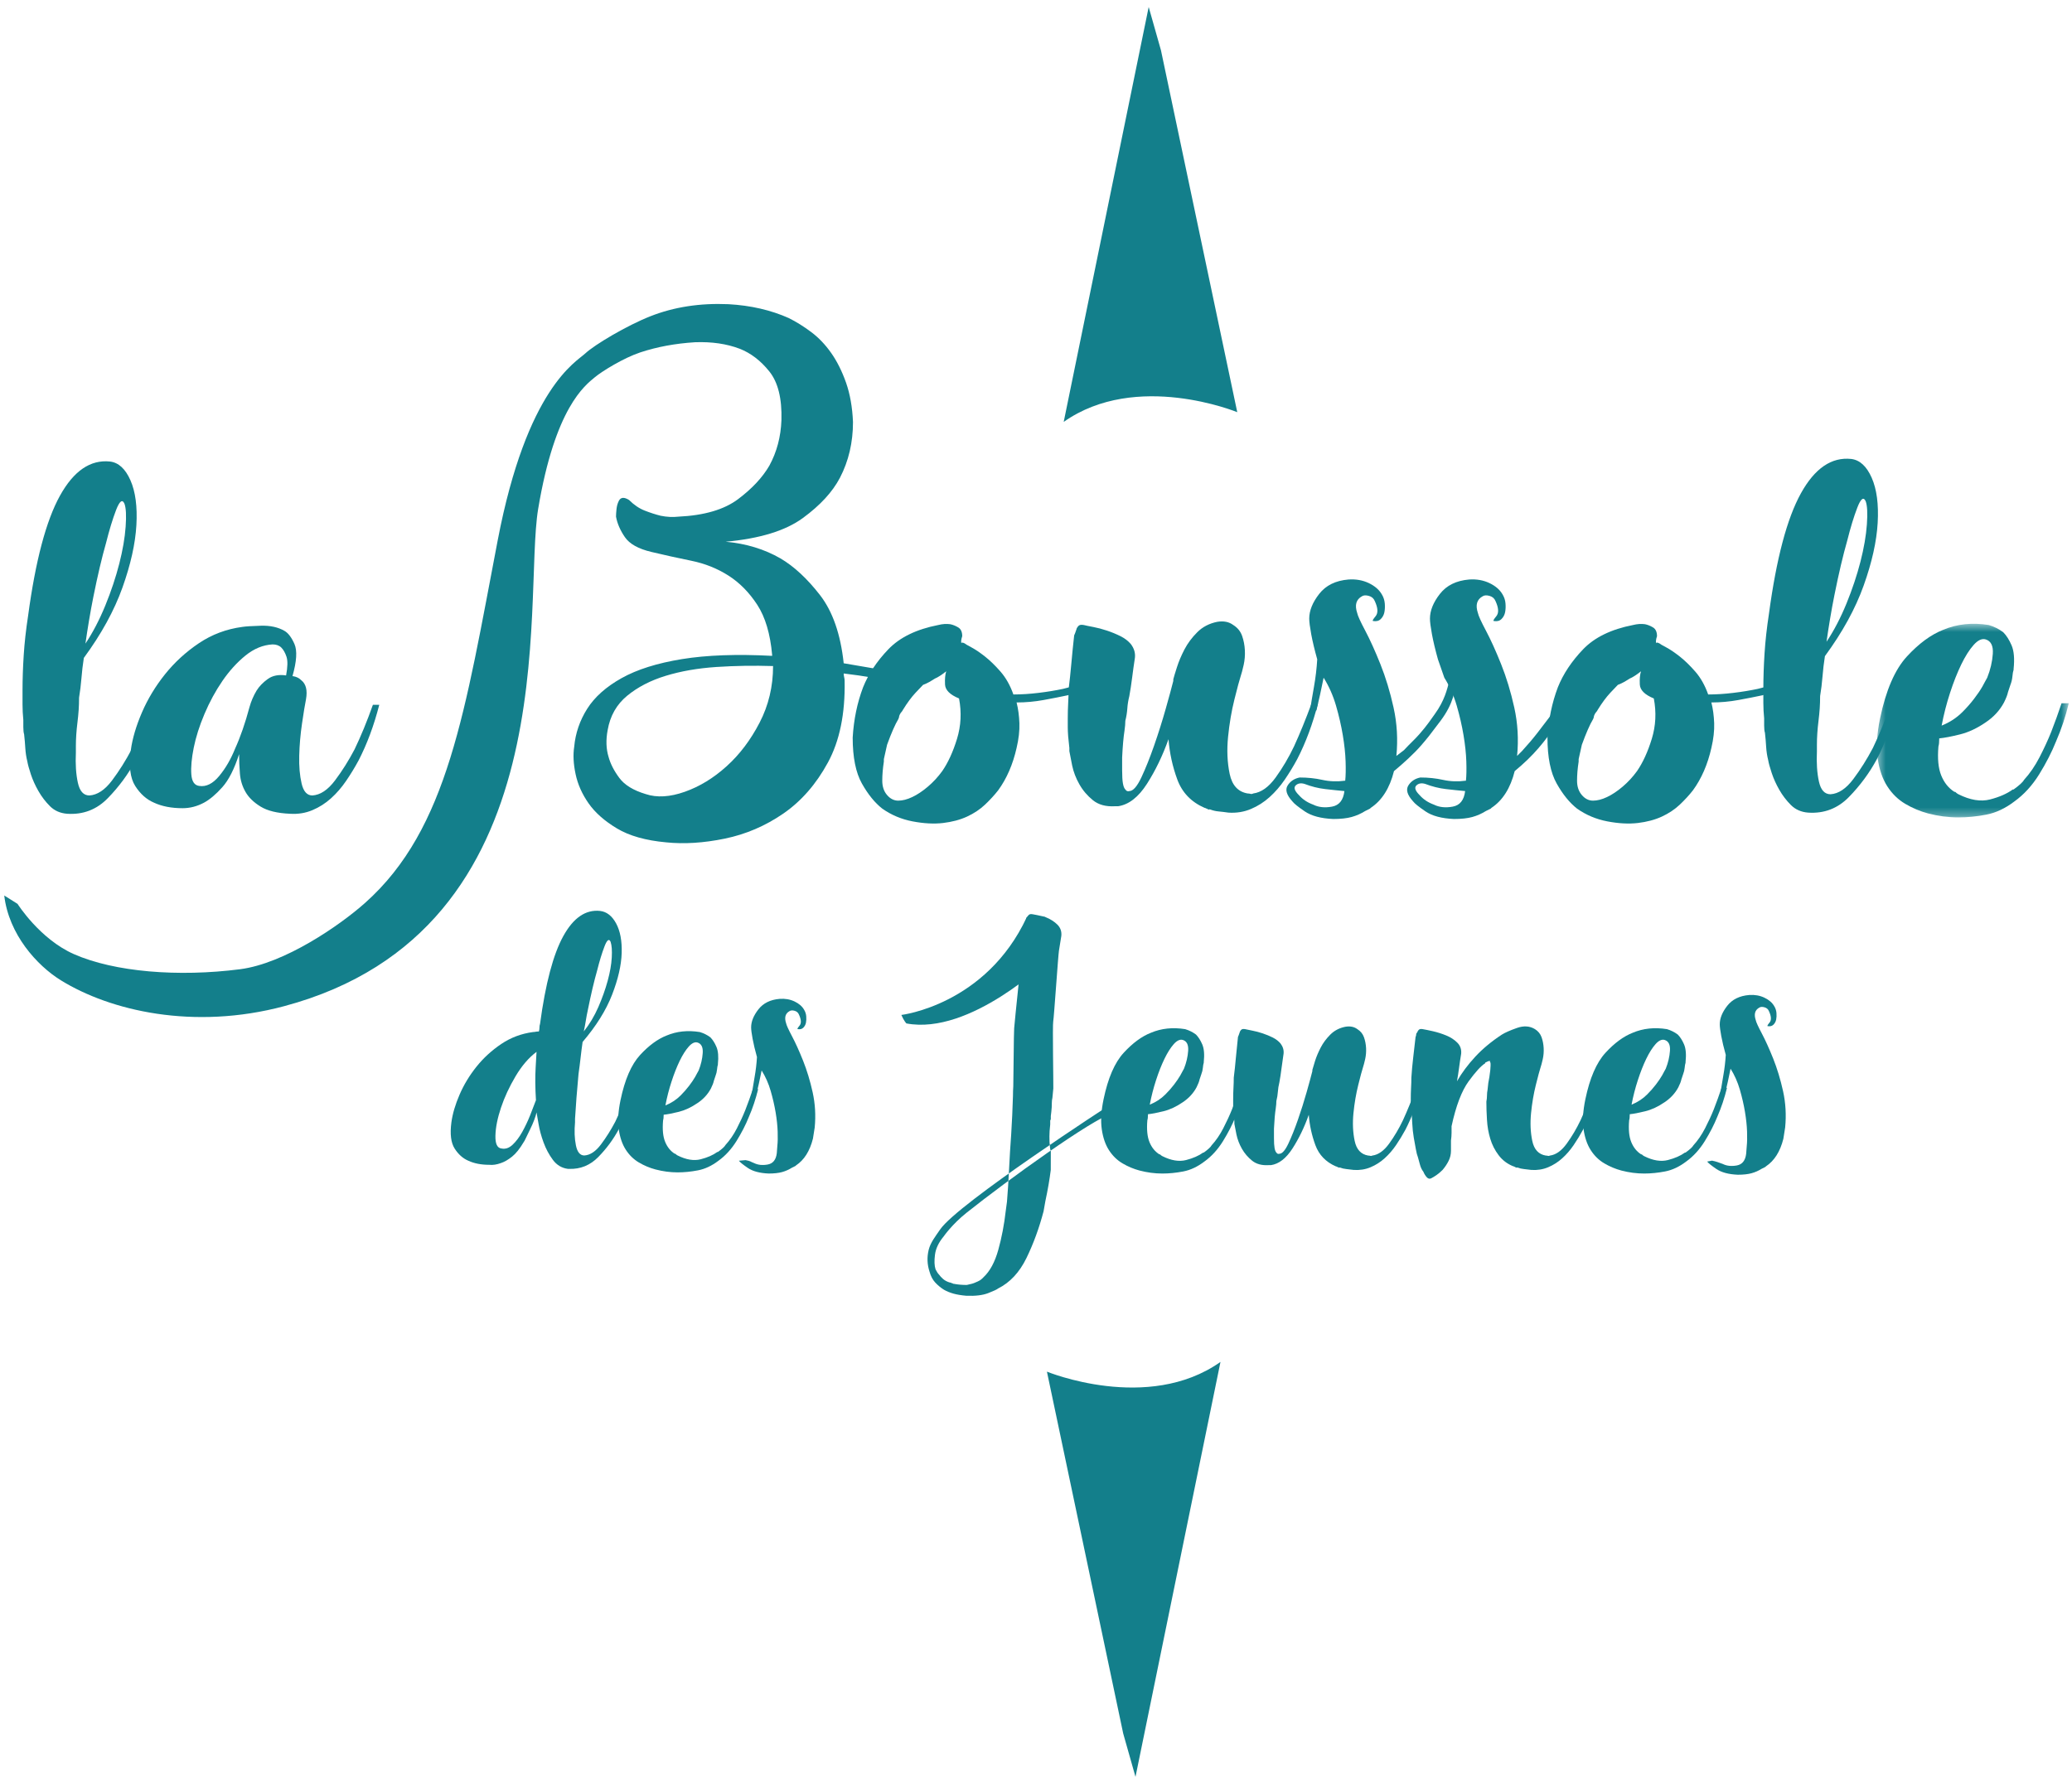 <?xml version="1.0" encoding="UTF-8"?>
<svg width="248px" height="213px" viewBox="0 0 248 213" version="1.1" xmlns="http://www.w3.org/2000/svg" xmlns:xlink="http://www.w3.org/1999/xlink">
    <!-- Generator: Sketch 47.1 (45422) - http://www.bohemiancoding.com/sketch -->
    <title>logo/boussole/home@3x</title>
    <desc>Created with Sketch.</desc>
    <defs>
        <polygon id="path-1" points="23.417 0.521 23.417 23.703 0.449 23.703 0.449 0.521 23.417 0.521"></polygon>
    </defs>
    <g id="Web-Design-V1" stroke="none" stroke-width="1" fill="none" fill-rule="evenodd">
        <g id="Accueil-4" transform="translate(-584, -27)">
            <g id="Header" transform="translate(0, -88)">
                <g id="logo/boussole/home" transform="translate(308, 0)">
                    <g id="logo/boussole">
                        <path d="M403.316,165.51 L413.488,115.837 L414.957,121.023 L424.089,164.347 C424.089,164.347 412.006,159.37 403.316,165.51 L0,0" id="Fill-1" fill="#137F8B"></path>
                        <path d="M422.08,278.05 L411.908,327.723 L410.438,322.537 L401.307,279.213 C401.307,279.213 413.39,284.19 422.08,278.05" id="Fill-3" fill="#137F8B"></path>
                        <path d="M287.178,186.437 C286.987,187.389 286.812,188.341 286.654,189.292 C286.495,190.244 286.352,191.165 286.226,192.052 C287.114,190.721 287.907,189.197 288.608,187.485 C289.307,185.77 289.862,184.105 290.275,182.487 C290.689,180.869 290.943,179.393 291.038,178.06 C291.133,176.727 291.086,175.808 290.895,175.3 C290.641,174.73 290.307,174.983 289.894,176.062 C289.481,177.141 289.085,178.441 288.703,179.964 C288.194,181.742 287.687,183.9 287.178,186.437 M286.702,210.233 C287.655,210.172 288.56,209.568 289.418,208.425 C290.275,207.283 291.053,206.046 291.753,204.714 C292.515,203.128 293.246,201.35 293.946,199.382 L294.708,199.382 C294.072,201.858 293.246,204.08 292.23,206.046 C291.339,207.696 290.229,209.203 288.894,210.567 C287.559,211.932 285.94,212.55 284.033,212.424 C283.206,212.359 282.523,212.057 281.983,211.519 C281.443,210.981 280.984,210.377 280.602,209.711 C280.221,209.044 279.918,208.378 279.697,207.712 C279.475,207.045 279.332,206.521 279.267,206.14 C279.141,205.634 279.063,205.11 279.029,204.571 C278.998,204.031 278.95,203.476 278.886,202.904 C278.824,202.714 278.791,202.429 278.791,202.048 L278.791,201.191 C278.728,200.558 278.696,199.939 278.696,199.335 L278.696,197.669 C278.696,196.337 278.743,194.925 278.839,193.434 C278.934,191.943 279.109,190.373 279.363,188.722 C280.252,182.123 281.522,177.333 283.175,174.349 C284.827,171.366 286.828,170.001 289.18,170.256 C290.195,170.382 291.006,171.128 291.61,172.492 C292.213,173.858 292.451,175.65 292.325,177.871 C292.197,180.093 291.642,182.583 290.657,185.343 C289.671,188.103 288.131,190.911 286.034,193.766 C285.906,194.591 285.811,195.401 285.748,196.194 C285.684,196.987 285.589,197.765 285.463,198.525 C285.463,199.035 285.446,199.526 285.415,200.001 C285.382,200.478 285.334,200.969 285.272,201.477 C285.208,201.985 285.161,202.476 285.129,202.952 C285.097,203.428 285.082,203.889 285.082,204.332 L285.082,204.808 L285.082,205.095 C285.017,206.49 285.097,207.696 285.32,208.711 C285.542,209.727 286.002,210.233 286.702,210.233" id="Fill-5" fill="#137F8B"></path>
                        <path d="M310.243,195.861 C310.434,194.847 310.449,194.1 310.291,193.624 C310.132,193.149 309.924,192.783 309.672,192.529 C309.416,192.276 309.066,192.148 308.623,192.148 C307.479,192.213 306.398,192.657 305.382,193.481 C304.365,194.306 303.444,195.322 302.618,196.526 C301.791,197.733 301.077,199.049 300.473,200.478 C299.869,201.905 299.441,203.253 299.187,204.522 C298.932,205.792 298.837,206.855 298.901,207.712 C298.964,208.568 299.283,209.029 299.854,209.092 C300.679,209.22 301.474,208.822 302.237,207.901 C302.999,206.983 303.633,205.888 304.143,204.618 C304.777,203.222 305.349,201.572 305.858,199.668 C306.049,198.971 306.335,198.305 306.716,197.669 C307.033,197.161 307.479,196.702 308.051,196.29 C308.623,195.877 309.352,195.734 310.243,195.861 M313.388,210.233 C314.341,210.172 315.247,209.568 316.104,208.425 C316.962,207.284 317.739,206.046 318.439,204.713 C319.202,203.128 319.932,201.35 320.632,199.382 L321.394,199.382 C320.758,201.858 319.932,204.08 318.916,206.046 C318.471,206.871 317.978,207.68 317.438,208.472 C316.898,209.267 316.295,209.965 315.628,210.567 C314.96,211.171 314.213,211.647 313.388,211.994 C312.562,212.342 311.673,212.485 310.719,212.424 C309.194,212.359 308.018,212.074 307.193,211.566 C306.367,211.06 305.763,210.472 305.382,209.805 C305.001,209.139 304.777,208.411 304.715,207.616 C304.651,206.824 304.619,206.046 304.619,205.284 C304.048,207.061 303.381,208.378 302.618,209.234 C301.855,210.091 301.124,210.71 300.425,211.091 C299.6,211.535 298.742,211.758 297.853,211.758 C296.519,211.758 295.375,211.535 294.421,211.091 C293.533,210.71 292.786,210.043 292.181,209.092 C291.579,208.14 291.404,206.713 291.658,204.807 C291.848,203.413 292.293,201.905 292.992,200.286 C293.692,198.668 294.612,197.146 295.756,195.717 C296.9,194.29 298.249,193.053 299.806,192.006 C301.363,190.958 303.095,190.309 305.001,190.054 C305.382,189.992 306.129,189.945 307.241,189.912 C308.351,189.88 309.29,190.088 310.052,190.53 C310.496,190.784 310.893,191.308 311.244,192.101 C311.592,192.894 311.513,194.18 311.005,195.955 L311.101,195.955 C311.482,196.02 311.799,196.178 312.054,196.432 C312.626,196.876 312.816,197.638 312.626,198.717 C312.497,199.352 312.34,200.32 312.149,201.62 C311.958,202.921 311.847,204.205 311.815,205.474 C311.782,206.744 311.878,207.854 312.101,208.806 C312.323,209.758 312.752,210.233 313.388,210.233" id="Fill-7" fill="#137F8B"></path>
                        <path d="M353.292,210.07 C354.627,210.514 356.184,210.421 357.963,209.793 C359.743,209.164 361.412,208.145 362.968,206.737 C364.526,205.332 365.841,203.592 366.917,201.516 C367.991,199.445 368.53,197.184 368.53,194.74 C366.231,194.668 363.97,194.705 361.745,194.851 C359.521,195.001 357.5,195.351 355.683,195.907 C353.865,196.462 352.327,197.259 351.067,198.295 C349.805,199.333 349.027,200.702 348.731,202.405 C348.509,203.592 348.546,204.666 348.843,205.626 C349.065,206.443 349.491,207.275 350.122,208.126 C350.751,208.979 351.807,209.625 353.292,210.07 M346.062,157.305 C347.169,156.268 351.028,153.973 353.848,152.862 C356.665,151.751 359.779,151.27 363.19,151.418 C365.861,151.567 368.269,152.123 370.42,153.084 C371.311,153.528 372.2,154.085 373.09,154.751 C373.98,155.417 374.776,156.25 375.481,157.251 C376.185,158.25 376.777,159.435 377.262,160.805 C377.742,162.175 378.021,163.748 378.095,165.526 C378.095,167.969 377.576,170.19 376.538,172.19 C375.648,173.894 374.164,175.507 372.088,177.024 C370.013,178.54 366.934,179.485 362.857,179.855 C365.304,180.078 367.49,180.744 369.42,181.855 C371.05,182.817 372.626,184.282 374.146,186.243 C375.665,188.205 376.611,190.928 376.983,194.407 C378.318,194.63 379.726,194.871 381.21,195.129 C382.692,195.389 384.212,195.704 385.77,196.074 L385.659,197.184 C384.917,197.037 384.102,196.851 383.212,196.628 C382.394,196.482 381.469,196.316 380.432,196.129 C379.392,195.946 378.243,195.779 376.983,195.629 C376.983,195.779 377,195.925 377.039,196.074 C377.075,196.222 377.095,196.37 377.095,196.518 C377.167,200.444 376.5,203.701 375.092,206.292 C373.683,208.885 371.903,210.921 369.753,212.403 C367.602,213.883 365.266,214.883 362.747,215.402 C360.224,215.92 357.889,216.068 355.739,215.847 C353.292,215.624 351.326,215.069 349.844,214.18 C348.36,213.292 347.23,212.291 346.451,211.18 C345.673,210.07 345.153,208.904 344.894,207.682 C344.633,206.459 344.578,205.368 344.727,204.406 C344.875,202.777 345.395,201.258 346.285,199.851 C347.174,198.444 348.546,197.223 350.4,196.186 C352.252,195.148 354.663,194.391 357.629,193.907 C360.595,193.426 364.192,193.296 368.418,193.519 L368.418,193.408 C368.196,190.891 367.602,188.891 366.639,187.409 C365.674,185.928 364.526,184.762 363.19,183.91 C361.856,183.059 360.372,182.466 358.742,182.133 C357.11,181.8 355.516,181.449 353.96,181.077 C352.402,180.707 351.346,180.116 350.789,179.3 C350.233,178.486 349.88,177.671 349.732,176.855 C349.732,176.634 349.749,176.339 349.788,175.968 C349.825,175.598 349.916,175.265 350.066,174.969 C350.288,174.524 350.695,174.487 351.29,174.857 C351.882,175.449 352.513,175.876 353.18,176.134 C353.848,176.394 354.477,176.597 355.072,176.745 C355.812,176.894 356.517,176.931 357.184,176.855 C360.3,176.709 362.691,176.006 364.359,174.745 C366.027,173.488 367.268,172.154 368.085,170.747 C368.975,169.118 369.457,167.302 369.531,165.302 C369.604,162.711 369.122,160.768 368.085,159.472 C367.046,158.176 365.861,157.269 364.526,156.749 C362.968,156.158 361.189,155.9 359.187,155.973 C356.813,156.122 354.627,156.527 352.625,157.193 C350.623,157.86 348.057,159.449 347.214,160.151 C346.012,161.149 342.438,163.78 340.412,175.934 C338.571,186.981 344.179,226.324 310.008,235.46 C299.159,238.361 289.186,236.009 283.283,232.36 C280.411,230.584 277.047,226.852 276.508,222.209 L278.101,223.212 C278.101,223.212 280.752,227.424 284.85,229.23 C289.699,231.367 297.34,231.989 304.735,231.036 C310.086,230.346 316.698,225.769 319.694,223.099 C329.65,214.232 331.659,200.123 335.569,179.696 C339.067,161.423 344.955,158.343 346.062,157.305" id="Fill-9" fill="#137F8B"></path>
                        <path d="M388.777,207.317 C389.479,206.298 390.069,205.009 390.548,203.447 C391.026,201.887 391.105,200.277 390.788,198.619 C389.702,198.175 389.144,197.617 389.112,196.947 C389.08,196.278 389.127,195.752 389.256,195.369 C388.682,195.817 388.235,196.103 387.916,196.231 C387.725,196.358 387.516,196.485 387.294,196.613 C387.07,196.741 386.799,196.869 386.481,196.994 C386.353,197.123 386.05,197.441 385.571,197.95 C385.093,198.462 384.598,199.131 384.088,199.957 C384.024,200.087 383.959,200.182 383.897,200.244 C383.833,200.309 383.768,200.405 383.705,200.531 C383.641,200.66 383.61,200.756 383.61,200.817 C383.61,200.882 383.577,200.978 383.514,201.106 C383.322,201.424 383.115,201.838 382.892,202.348 C382.668,202.858 382.428,203.463 382.175,204.163 C382.11,204.483 382.045,204.769 381.983,205.023 C381.919,205.278 381.855,205.566 381.791,205.884 L381.791,206.171 C381.663,206.999 381.6,207.764 381.6,208.465 C381.6,209.166 381.791,209.74 382.175,210.184 C382.557,210.631 383.002,210.853 383.514,210.853 C384.024,210.853 384.582,210.71 385.189,210.423 C385.794,210.137 386.416,209.723 387.055,209.181 C387.692,208.64 388.266,208.019 388.777,207.317 L388.777,207.317 Z M406.577,197.377 C405.683,197.697 404.76,197.983 403.803,198.237 C402.908,198.429 401.936,198.619 400.883,198.811 C399.831,199.002 398.762,199.098 397.677,199.098 C397.869,199.861 397.98,200.691 398.013,201.583 C398.044,202.476 397.931,203.463 397.677,204.546 C397.231,206.522 396.496,208.21 395.477,209.611 C395.029,210.184 394.503,210.757 393.897,211.332 C393.29,211.905 392.573,212.382 391.744,212.765 C390.914,213.147 389.957,213.401 388.873,213.53 C387.788,213.656 386.576,213.593 385.236,213.338 C383.897,213.083 382.684,212.574 381.6,211.809 C380.706,211.108 379.893,210.105 379.159,208.799 C378.427,207.493 378.059,205.661 378.059,203.303 C378.187,201.137 378.602,199.131 379.303,197.281 C379.941,195.689 380.945,194.176 382.318,192.741 C383.689,191.309 385.682,190.337 388.299,189.827 C388.809,189.699 389.287,189.668 389.734,189.731 C390.053,189.795 390.371,189.921 390.691,190.114 C391.01,190.304 391.17,190.655 391.17,191.166 C391.041,191.547 391.01,191.833 391.074,192.025 C391.074,191.898 391.201,191.898 391.457,192.025 C391.519,192.09 391.792,192.249 392.271,192.502 C392.749,192.759 393.29,193.124 393.897,193.601 C394.503,194.08 395.125,194.686 395.764,195.418 C396.4,196.15 396.912,197.059 397.294,198.142 C398.251,198.142 399.257,198.079 400.308,197.95 C401.362,197.824 402.334,197.663 403.228,197.473 C404.248,197.219 405.238,196.963 406.195,196.707 L406.577,197.377 Z" id="Fill-11" fill="#137F8B"></path>
                        <path d="M426.004,209.994 C426.961,209.866 427.855,209.229 428.684,208.082 C429.512,206.935 430.247,205.692 430.885,204.353 C431.586,202.825 432.287,201.106 432.991,199.193 L433.756,199.193 C433.118,201.678 432.287,203.909 431.267,205.884 C430.821,206.713 430.326,207.525 429.785,208.32 C429.241,209.118 428.636,209.819 427.966,210.423 C427.296,211.029 426.546,211.509 425.718,211.856 C424.887,212.206 423.995,212.349 423.038,212.288 C422.59,212.223 422.192,212.175 421.841,212.144 C421.49,212.112 421.155,212.031 420.836,211.905 L420.741,211.905 L420.646,211.905 L420.549,211.905 C420.549,211.84 420.516,211.809 420.454,211.809 C420.389,211.809 420.342,211.794 420.311,211.762 C420.277,211.728 420.229,211.713 420.167,211.713 C418.572,211.014 417.487,209.883 416.913,208.32 C416.338,206.759 415.988,205.152 415.86,203.494 C415.157,205.47 414.296,207.254 413.277,208.845 C412.255,210.439 411.107,211.332 409.831,211.523 L409.448,211.523 C408.363,211.586 407.487,211.347 406.817,210.806 C406.147,210.264 405.604,209.627 405.19,208.894 C404.775,208.163 404.488,207.413 404.328,206.648 C404.17,205.884 404.058,205.309 403.993,204.928 L403.993,204.546 C403.931,204.035 403.883,203.574 403.85,203.16 C403.818,202.746 403.802,202.379 403.802,202.061 L403.802,201.009 C403.802,200.373 403.818,199.767 403.85,199.193 C403.883,198.619 403.898,198.079 403.898,197.569 C404.026,196.551 404.136,195.499 404.233,194.413 C404.328,193.332 404.441,192.215 404.568,191.069 C404.632,190.942 404.728,190.687 404.855,190.304 C404.855,190.241 404.918,190.129 405.046,189.97 C405.174,189.811 405.397,189.764 405.716,189.827 C405.97,189.89 406.354,189.97 406.864,190.065 C407.374,190.161 407.917,190.304 408.491,190.496 C409.066,190.687 409.606,190.91 410.118,191.166 C410.628,191.421 411.042,191.738 411.362,192.121 C411.745,192.631 411.903,193.171 411.84,193.745 C411.712,194.575 411.602,195.369 411.506,196.135 C411.41,196.9 411.298,197.632 411.171,198.333 C411.042,198.845 410.963,199.337 410.931,199.814 C410.899,200.293 410.82,200.786 410.693,201.296 C410.693,201.615 410.66,201.998 410.597,202.442 C410.468,203.272 410.373,204.353 410.31,205.692 L410.31,205.788 L410.31,206.265 L410.31,207.221 C410.31,207.923 410.341,208.449 410.405,208.799 C410.468,209.149 410.563,209.389 410.693,209.515 C410.82,209.707 410.98,209.77 411.171,209.707 C411.617,209.707 412.095,209.166 412.607,208.082 C413.117,206.999 413.626,205.725 414.137,204.259 C414.648,202.793 415.109,201.329 415.525,199.861 C415.94,198.397 416.243,197.281 416.434,196.517 L416.434,196.421 L416.434,196.325 C416.497,196.072 416.641,195.595 416.865,194.892 C417.088,194.191 417.391,193.475 417.774,192.741 C418.157,192.009 418.667,191.325 419.306,190.687 C419.943,190.051 420.741,189.635 421.698,189.444 C422.463,189.317 423.101,189.444 423.612,189.827 C424.122,190.147 424.473,190.577 424.665,191.117 C424.856,191.658 424.967,192.233 424.999,192.838 C425.031,193.443 424.983,194.032 424.856,194.606 C424.727,195.179 424.6,195.658 424.473,196.039 C424.345,196.421 424.105,197.314 423.755,198.715 C423.403,200.118 423.149,201.615 422.99,203.207 C422.83,204.801 422.895,206.283 423.181,207.652 C423.469,209.022 424.186,209.801 425.334,209.994 C425.462,209.994 425.574,210.009 425.669,210.041 C425.766,210.074 425.875,210.058 426.004,209.994" id="Fill-13" fill="#137F8B"></path>
                        <path d="M433.181,211.332 C433.819,211.65 434.569,211.729 435.43,211.57 C436.291,211.413 436.785,210.79 436.914,209.707 C436.21,209.644 435.445,209.564 434.617,209.468 C433.787,209.372 432.958,209.165 432.128,208.846 C431.683,208.72 431.331,208.784 431.076,209.038 C430.821,209.293 430.949,209.676 431.459,210.184 C431.906,210.696 432.48,211.077 433.181,211.332 L433.181,211.332 Z M444.046,204.803 C444.747,204.037 445.285,203.579 445.872,202.913 C446.835,201.819 447.358,201.01 447.731,200.493 C448.926,198.835 449.191,197.542 449.459,196.58 L450.321,196.58 C450.121,197.608 450.022,199.166 448.428,201.288 C447.085,203.077 446.868,203.35 446.071,204.272 C445.273,205.197 443.931,206.426 442.848,207.317 C442.336,209.357 441.412,210.822 440.072,211.713 L439.976,211.809 L439.402,212.095 C438.89,212.414 438.35,212.653 437.775,212.812 C437.201,212.971 436.466,213.051 435.574,213.051 C434.105,212.987 432.975,212.684 432.176,212.144 C431.379,211.601 430.884,211.205 430.693,210.949 C429.992,210.184 429.801,209.548 430.119,209.038 C430.439,208.527 430.918,208.21 431.555,208.082 C432.511,208.082 433.42,208.177 434.282,208.369 C435.144,208.559 436.053,208.592 437.01,208.464 C437.073,207.89 437.088,207.126 437.057,206.17 C437.025,205.215 436.914,204.163 436.722,203.017 C436.531,201.869 436.259,200.691 435.909,199.48 C435.557,198.27 435.062,197.155 434.425,196.135 C434.297,196.773 434.153,197.457 433.995,198.189 C433.835,198.923 433.691,199.543 433.564,200.054 L432.798,200.054 C432.927,199.225 433.085,198.27 433.277,197.186 C433.468,196.103 433.596,195.02 433.66,193.936 C433.34,192.789 433.1,191.786 432.941,190.926 C432.784,190.065 432.703,189.444 432.703,189.062 C432.703,188.106 433.1,187.119 433.899,186.099 C434.696,185.08 435.861,184.507 437.393,184.379 C438.285,184.317 439.098,184.459 439.832,184.809 C440.565,185.16 441.092,185.622 441.412,186.195 C441.602,186.515 441.713,186.864 441.746,187.246 C441.778,187.629 441.761,187.979 441.699,188.297 C441.634,188.616 441.491,188.887 441.268,189.109 C441.044,189.334 440.742,189.413 440.359,189.349 C440.23,189.349 440.325,189.158 440.645,188.775 C440.964,188.393 440.933,187.788 440.55,186.96 C440.422,186.642 440.182,186.434 439.832,186.338 C439.482,186.242 439.21,186.259 439.019,186.385 C438.316,186.768 438.125,187.437 438.445,188.393 C438.508,188.713 438.828,189.413 439.402,190.496 C439.976,191.579 440.582,192.918 441.22,194.51 C441.857,196.103 442.384,197.84 442.799,199.719 C443.213,201.598 443.326,203.527 443.134,205.502 L444.046,204.803 Z" id="Fill-15" fill="#137F8B"></path>
                        <path d="M447.63,211.332 C448.268,211.65 449.018,211.729 449.879,211.57 C450.74,211.413 451.234,210.79 451.363,209.707 C450.659,209.644 449.894,209.564 449.066,209.468 C448.236,209.372 447.408,209.165 446.577,208.846 C446.132,208.72 445.78,208.784 445.525,209.038 C445.27,209.293 445.398,209.676 445.908,210.184 C446.355,210.696 446.929,211.077 447.63,211.332 M448.109,193.936 C447.789,192.789 447.549,191.786 447.391,190.926 C447.233,190.065 447.152,189.444 447.152,189.062 C447.152,188.106 447.549,187.119 448.348,186.099 C449.145,185.08 450.31,184.507 451.842,184.379 C452.734,184.317 453.547,184.459 454.281,184.809 C455.014,185.16 455.541,185.622 455.861,186.195 C456.051,186.515 456.163,186.864 456.195,187.246 C456.227,187.629 456.21,187.979 456.148,188.297 C456.083,188.616 455.94,188.887 455.717,189.109 C455.493,189.334 455.191,189.413 454.808,189.349 C454.68,189.349 454.774,189.158 455.094,188.775 C455.413,188.393 455.382,187.788 454.999,186.96 C454.871,186.642 454.631,186.434 454.281,186.338 C453.931,186.242 453.659,186.259 453.468,186.385 C452.765,186.768 452.574,187.437 452.894,188.393 C452.957,188.713 453.277,189.413 453.851,190.496 C454.425,191.579 455.031,192.918 455.669,194.51 C456.306,196.103 456.833,197.84 457.248,199.719 C457.662,201.598 457.775,203.527 457.583,205.502 L458.157,204.928 C458.859,204.163 459.48,203.431 460.024,202.729 C460.565,202.03 461.028,201.424 461.411,200.913 C461.857,200.277 462.273,199.704 462.655,199.193 L463.517,199.193 C463.134,200.087 462.655,201.01 462.081,201.965 C461.569,202.793 460.916,203.671 460.119,204.593 C459.32,205.517 458.38,206.426 457.297,207.317 C456.785,209.357 455.861,210.822 454.521,211.713 L454.425,211.809 L453.851,212.095 C453.339,212.414 452.799,212.653 452.224,212.812 C451.65,212.971 450.915,213.051 450.023,213.051 C448.554,212.987 447.424,212.684 446.625,212.144 C445.828,211.601 445.333,211.205 445.142,210.949 C444.441,210.184 444.25,209.548 444.568,209.038 C444.888,208.527 445.367,208.21 446.004,208.082 C446.96,208.082 447.869,208.177 448.731,208.369 C449.593,208.559 450.502,208.592 451.459,208.464 C451.522,207.89 451.537,207.126 451.506,206.17 C451.474,205.215 451.363,204.163 451.171,203.017 C450.98,201.869 450.708,200.691 450.358,199.48 C450.006,198.27 449.511,197.155 448.874,196.135" id="Fill-17" fill="#137F8B"></path>
                        <path d="M471.936,207.317 C472.638,206.298 473.228,205.009 473.707,203.447 C474.185,201.887 474.264,200.277 473.947,198.619 C472.861,198.175 472.303,197.617 472.271,196.947 C472.239,196.278 472.286,195.752 472.415,195.369 C471.841,195.817 471.394,196.103 471.075,196.231 C470.884,196.358 470.675,196.485 470.453,196.613 C470.229,196.741 469.958,196.869 469.64,196.994 C469.512,197.123 469.209,197.441 468.73,197.95 C468.252,198.462 467.757,199.131 467.247,199.957 C467.183,200.087 467.118,200.182 467.056,200.244 C466.992,200.309 466.927,200.405 466.864,200.531 C466.8,200.66 466.769,200.756 466.769,200.817 C466.769,200.882 466.736,200.978 466.673,201.106 C466.481,201.424 466.274,201.838 466.051,202.348 C465.827,202.858 465.587,203.463 465.334,204.163 C465.269,204.483 465.204,204.769 465.142,205.023 C465.078,205.278 465.014,205.566 464.951,205.884 L464.951,206.171 C464.822,206.999 464.759,207.764 464.759,208.465 C464.759,209.166 464.951,209.74 465.334,210.184 C465.716,210.631 466.161,210.853 466.673,210.853 C467.183,210.853 467.741,210.71 468.348,210.423 C468.953,210.137 469.575,209.723 470.214,209.181 C470.851,208.64 471.425,208.019 471.936,207.317 L471.936,207.317 Z M489.736,197.377 C488.842,197.697 487.919,197.983 486.962,198.237 C486.067,198.429 485.095,198.619 484.042,198.811 C482.99,199.002 481.921,199.098 480.836,199.098 C481.028,199.861 481.139,200.691 481.172,201.583 C481.203,202.476 481.09,203.463 480.836,204.546 C480.39,206.522 479.655,208.21 478.635,209.611 C478.188,210.184 477.662,210.757 477.056,211.332 C476.449,211.905 475.732,212.382 474.903,212.765 C474.073,213.147 473.116,213.401 472.032,213.53 C470.947,213.656 469.735,213.593 468.395,213.338 C467.056,213.083 465.843,212.574 464.759,211.809 C463.865,211.108 463.052,210.105 462.318,208.799 C461.586,207.493 461.218,205.661 461.218,203.303 C461.346,201.137 461.761,199.131 462.462,197.281 C463.1,195.689 464.104,194.176 465.477,192.741 C466.848,191.309 468.841,190.337 471.458,189.827 C471.968,189.699 472.446,189.668 472.893,189.731 C473.212,189.795 473.53,189.921 473.85,190.114 C474.169,190.304 474.329,190.655 474.329,191.166 C474.2,191.547 474.169,191.833 474.233,192.025 C474.233,191.898 474.36,191.898 474.616,192.025 C474.678,192.09 474.951,192.249 475.43,192.502 C475.908,192.759 476.449,193.124 477.056,193.601 C477.662,194.08 478.284,194.686 478.923,195.418 C479.559,196.15 480.071,197.059 480.453,198.142 C481.41,198.142 482.416,198.079 483.467,197.95 C484.521,197.824 485.493,197.663 486.387,197.473 C487.407,197.219 488.397,196.963 489.354,196.707 L489.736,197.377 Z" id="Fill-19" fill="#137F8B"></path>
                        <path d="M495.574,186.195 C495.382,187.151 495.206,188.106 495.047,189.062 C494.887,190.018 494.744,190.942 494.617,191.833 C495.51,190.497 496.307,188.966 497.01,187.247 C497.711,185.525 498.268,183.853 498.684,182.229 C499.099,180.603 499.354,179.122 499.45,177.784 C499.545,176.445 499.497,175.522 499.307,175.013 C499.051,174.439 498.716,174.694 498.302,175.778 C497.886,176.861 497.488,178.166 497.105,179.695 C496.594,181.481 496.084,183.647 495.574,186.195 M495.096,210.088 C496.053,210.027 496.962,209.421 497.823,208.273 C498.684,207.127 499.465,205.884 500.168,204.545 C500.933,202.954 501.666,201.168 502.369,199.192 L503.134,199.192 C502.496,201.679 501.666,203.91 500.646,205.884 C499.752,207.54 498.636,209.054 497.296,210.423 C495.956,211.793 494.33,212.414 492.416,212.287 C491.586,212.223 490.9,211.919 490.358,211.379 C489.816,210.839 489.354,210.233 488.971,209.564 C488.587,208.895 488.284,208.225 488.062,207.556 C487.839,206.887 487.695,206.361 487.631,205.979 C487.504,205.47 487.425,204.944 487.392,204.403 C487.361,203.861 487.313,203.303 487.248,202.729 C487.185,202.538 487.153,202.251 487.153,201.869 L487.153,201.009 C487.09,200.373 487.057,199.752 487.057,199.145 L487.057,197.473 C487.057,196.135 487.105,194.718 487.201,193.221 C487.296,191.723 487.472,190.147 487.727,188.489 C488.619,181.863 489.895,177.053 491.555,174.057 C493.213,171.062 495.222,169.692 497.584,169.947 C498.603,170.074 499.417,170.822 500.024,172.192 C500.629,173.564 500.869,175.363 500.742,177.593 C500.614,179.824 500.056,182.325 499.067,185.095 C498.077,187.867 496.531,190.687 494.426,193.554 C494.297,194.382 494.201,195.194 494.139,195.991 C494.074,196.788 493.979,197.569 493.852,198.333 C493.852,198.844 493.835,199.337 493.804,199.814 C493.77,200.293 493.722,200.786 493.66,201.296 C493.596,201.806 493.548,202.299 493.517,202.777 C493.484,203.255 493.469,203.718 493.469,204.163 L493.469,204.64 L493.469,204.929 C493.404,206.33 493.484,207.54 493.708,208.559 C493.93,209.58 494.393,210.088 495.096,210.088" id="Fill-21" fill="#137F8B"></path>
                        <g id="Group-25" transform="translate(500.197, 189.158)">
                            <mask id="mask-2" fill="white">
                                <use xlink:href="#path-1"></use>
                            </mask>
                            <g id="Clip-24"></g>
                            <path d="M13.464,2.389 C13.016,2.263 12.538,2.485 12.028,3.058 C11.517,3.631 11.023,4.414 10.545,5.399 C10.067,6.388 9.619,7.519 9.205,8.793 C8.789,10.068 8.454,11.373 8.2,12.711 C9.156,12.329 9.985,11.789 10.688,11.087 C11.199,10.578 11.66,10.053 12.076,9.51 C12.491,8.969 12.825,8.475 13.081,8.029 C13.208,7.774 13.32,7.568 13.416,7.407 C13.511,7.249 13.591,7.107 13.654,6.977 C14.038,6.021 14.261,5.066 14.325,4.11 C14.388,3.154 14.101,2.581 13.464,2.389 M18.057,19.211 C18.759,18.446 19.38,17.539 19.923,16.487 C20.465,15.435 20.928,14.432 21.311,13.477 C21.757,12.329 22.172,11.183 22.555,10.035 L23.417,10.035 C23.034,11.628 22.522,13.159 21.885,14.623 C21.374,15.898 20.704,17.204 19.876,18.542 C19.045,19.88 18.057,20.964 16.908,21.792 C15.823,22.618 14.708,23.144 13.559,23.368 C12.411,23.592 11.294,23.703 10.21,23.703 C8.996,23.703 7.785,23.543 6.573,23.225 C5.616,22.97 4.707,22.587 3.846,22.079 C2.984,21.568 2.267,20.869 1.693,19.975 C1.119,19.083 0.736,17.969 0.544,16.631 C0.353,15.292 0.449,13.7 0.831,11.852 C1.534,8.475 2.602,6.007 4.037,4.443 C5.473,2.883 6.923,1.816 8.391,1.243 C10.05,0.542 11.868,0.352 13.846,0.67 C14.483,0.86 15.058,1.147 15.568,1.529 C15.951,1.912 16.287,2.438 16.574,3.107 C16.86,3.776 16.94,4.716 16.814,5.925 L16.814,6.021 C16.748,6.212 16.7,6.484 16.67,6.834 C16.637,7.185 16.557,7.519 16.43,7.837 L16.143,8.698 C16.079,9.018 15.919,9.43 15.665,9.94 C15.153,10.896 14.421,11.693 13.464,12.329 C12.442,13.031 11.421,13.51 10.402,13.763 C9.38,14.019 8.55,14.179 7.913,14.241 C7.913,14.687 7.879,15.006 7.817,15.196 C7.689,16.663 7.801,17.826 8.153,18.685 C8.502,19.545 9.028,20.2 9.731,20.644 L9.827,20.644 C9.954,20.773 10.082,20.869 10.21,20.931 C11.612,21.633 12.873,21.839 13.99,21.553 C15.105,21.266 16.015,20.869 16.717,20.357 L16.814,20.357 C17.514,19.849 17.928,19.467 18.057,19.211" id="Fill-23" fill="#137F8B" mask="url(#mask-2)"></path>
                        </g>
                        <path d="M346.361,235.908 C346.268,236.325 346.187,236.756 346.117,237.197 C346.047,237.64 345.965,238.069 345.873,238.487 C346.571,237.605 347.152,236.629 347.618,235.56 C348.082,234.491 348.455,233.445 348.734,232.422 C349.014,231.4 349.176,230.47 349.223,229.634 C349.269,228.797 349.223,228.17 349.083,227.752 C348.897,227.334 348.653,227.52 348.351,228.31 C348.047,229.1 347.757,230.052 347.478,231.167 C347.105,232.47 346.733,234.05 346.361,235.908 M340.149,246.713 C340.056,245.226 340.045,243.913 340.114,242.774 C340.185,241.636 340.219,241.02 340.219,240.927 C339.288,241.624 338.45,242.599 337.706,243.855 C336.962,245.11 336.38,246.364 335.961,247.619 C335.542,248.874 335.321,249.989 335.298,250.965 C335.275,251.94 335.518,252.452 336.031,252.498 C336.496,252.592 336.938,252.441 337.357,252.045 C337.776,251.65 338.16,251.139 338.509,250.512 C338.858,249.884 339.172,249.222 339.451,248.525 C339.73,247.828 339.962,247.225 340.149,246.713 M345.942,253.334 C346.64,253.289 347.304,252.847 347.932,252.01 C348.56,251.174 349.129,250.268 349.642,249.292 C350.2,248.131 350.734,246.829 351.247,245.387 L351.806,245.387 C351.387,247.201 350.805,248.804 350.061,250.198 C349.409,251.407 348.595,252.51 347.618,253.509 C346.64,254.508 345.477,254.983 344.128,254.939 L343.988,254.939 C343.243,254.845 342.638,254.485 342.174,253.858 C341.708,253.23 341.336,252.533 341.057,251.767 C340.777,250.999 340.579,250.268 340.463,249.571 C340.347,248.874 340.265,248.41 340.219,248.177 C340.173,248.41 340.079,248.711 339.94,249.083 C339.8,249.455 339.637,249.826 339.451,250.198 C339.264,250.57 339.102,250.907 338.963,251.209 C338.823,251.512 338.729,251.685 338.683,251.731 C338.217,252.522 337.752,253.103 337.287,253.474 C336.821,253.846 336.38,254.101 335.961,254.241 C335.449,254.427 334.984,254.497 334.565,254.451 C333.589,254.451 332.75,254.287 332.052,253.962 C331.402,253.684 330.855,253.195 330.412,252.498 C329.971,251.801 329.843,250.756 330.029,249.361 C330.168,248.34 330.494,247.235 331.006,246.05 C331.519,244.865 332.193,243.75 333.03,242.704 C333.867,241.659 334.856,240.753 335.996,239.985 C337.136,239.218 338.404,238.743 339.8,238.557 C339.893,238.557 339.998,238.545 340.114,238.521 C340.23,238.499 340.359,238.487 340.498,238.487 C340.543,238.348 340.568,238.198 340.568,238.034 C340.568,237.872 340.591,237.72 340.638,237.581 C341.289,232.748 342.219,229.24 343.43,227.055 C344.639,224.87 346.105,223.872 347.827,224.057 C348.617,224.151 349.258,224.65 349.747,225.556 C350.235,226.463 350.456,227.647 350.41,229.112 C350.363,230.574 349.979,232.238 349.258,234.096 C348.536,235.955 347.361,237.837 345.733,239.742 C345.639,240.393 345.559,241.032 345.489,241.659 C345.419,242.286 345.337,242.926 345.244,243.575 C345.058,245.575 344.918,247.364 344.826,248.943 L344.826,249.361 C344.732,250.384 344.767,251.303 344.93,252.115 C345.093,252.929 345.43,253.334 345.942,253.334" id="Fill-26" fill="#137F8B"></path>
                        <path d="M359.482,239.811 C359.156,239.719 358.809,239.881 358.436,240.299 C358.064,240.717 357.702,241.288 357.353,242.007 C357.006,242.728 356.679,243.552 356.378,244.481 C356.074,245.412 355.828,246.364 355.644,247.339 C356.341,247.061 356.946,246.666 357.459,246.155 C357.831,245.783 358.167,245.4 358.471,245.005 C358.772,244.61 359.018,244.249 359.204,243.924 C359.296,243.738 359.379,243.588 359.448,243.471 C359.517,243.356 359.574,243.252 359.623,243.157 C359.901,242.46 360.064,241.763 360.11,241.066 C360.156,240.369 359.947,239.951 359.482,239.811 M362.833,252.08 C363.344,251.522 363.799,250.861 364.195,250.094 C364.59,249.327 364.928,248.595 365.206,247.898 C365.531,247.061 365.834,246.225 366.112,245.388 L366.742,245.388 C366.462,246.55 366.09,247.666 365.625,248.734 C365.252,249.664 364.763,250.616 364.16,251.592 C363.553,252.568 362.833,253.359 361.996,253.962 C361.203,254.565 360.391,254.949 359.554,255.112 C358.714,255.275 357.9,255.357 357.109,255.357 C356.226,255.357 355.341,255.239 354.458,255.007 C353.759,254.821 353.096,254.542 352.468,254.172 C351.84,253.799 351.316,253.289 350.897,252.638 C350.479,251.987 350.199,251.174 350.06,250.198 C349.92,249.222 349.991,248.061 350.269,246.712 C350.782,244.249 351.561,242.45 352.608,241.31 C353.655,240.172 354.713,239.393 355.785,238.975 C356.992,238.464 358.319,238.325 359.763,238.557 C360.228,238.696 360.646,238.905 361.019,239.184 C361.297,239.463 361.543,239.846 361.752,240.335 C361.961,240.823 362.019,241.508 361.925,242.39 L361.925,242.46 C361.879,242.599 361.844,242.798 361.821,243.053 C361.796,243.309 361.738,243.552 361.646,243.784 L361.437,244.413 C361.391,244.646 361.274,244.946 361.088,245.318 C360.715,246.015 360.182,246.596 359.482,247.061 C358.737,247.573 357.992,247.922 357.249,248.107 C356.504,248.293 355.899,248.41 355.435,248.455 C355.435,248.781 355.409,249.013 355.364,249.152 C355.272,250.223 355.352,251.069 355.61,251.697 C355.865,252.324 356.249,252.802 356.759,253.125 L356.831,253.125 C356.923,253.219 357.015,253.289 357.109,253.335 C358.133,253.846 359.052,253.997 359.867,253.788 C360.681,253.579 361.343,253.289 361.856,252.916 L361.925,252.916 C362.438,252.546 362.739,252.266 362.833,252.08" id="Fill-28" fill="#137F8B"></path>
                        <path d="M365.231,253.891 C365.912,254.011 365.742,254.056 366.252,254.242 C366.718,254.474 367.265,254.531 367.893,254.415 C368.521,254.3 368.882,253.846 368.976,253.056 L369.044,252.15 C369.09,251.731 369.103,251.174 369.08,250.477 C369.056,249.78 368.976,249.013 368.836,248.177 C368.696,247.34 368.497,246.481 368.242,245.598 C367.987,244.715 367.626,243.902 367.161,243.157 C367.067,243.622 366.962,244.122 366.846,244.656 C366.73,245.191 366.626,245.644 366.532,246.015 L365.974,246.015 C366.068,245.412 366.184,244.715 366.323,243.924 C366.463,243.135 366.555,242.344 366.602,241.554 C366.369,240.717 366.194,239.986 366.079,239.359 C365.963,238.73 365.904,238.278 365.904,237.999 C365.904,237.302 366.194,236.582 366.777,235.838 C367.357,235.095 368.208,234.676 369.324,234.584 C369.976,234.538 370.568,234.642 371.104,234.897 C371.639,235.153 372.023,235.489 372.256,235.908 C372.395,236.14 372.476,236.396 372.5,236.675 C372.523,236.953 372.512,237.209 372.466,237.441 C372.418,237.674 372.313,237.871 372.151,238.033 C371.987,238.198 371.768,238.255 371.488,238.208 C371.394,238.208 371.464,238.069 371.697,237.79 C371.93,237.511 371.906,237.069 371.627,236.466 C371.534,236.234 371.359,236.083 371.104,236.012 C370.847,235.942 370.651,235.955 370.51,236.046 C369.998,236.326 369.858,236.814 370.092,237.511 C370.138,237.744 370.372,238.255 370.79,239.045 C371.208,239.835 371.65,240.811 372.116,241.972 C372.58,243.135 372.965,244.401 373.268,245.771 C373.57,247.142 373.652,248.549 373.512,249.989 L373.302,251.313 C372.93,252.802 372.256,253.869 371.279,254.52 L371.208,254.59 L370.79,254.798 C370.418,255.031 370.022,255.205 369.604,255.321 C369.185,255.437 368.649,255.495 367.998,255.495 C366.928,255.448 366.103,255.228 365.521,254.834 C364.939,254.438 364.578,254.148 364.438,253.962" id="Fill-30" fill="#137F8B"></path>
                        <path d="M408.98,247.192 L409.124,248.295 C406.707,249.006 396.661,256.226 391.682,260.196 C389.932,261.593 388.949,263.027 388.949,263.027 C388.351,263.744 388.004,264.472 387.909,265.214 C387.812,265.955 387.836,266.541 387.979,266.971 C388.124,267.258 388.267,267.473 388.411,267.616 C388.507,267.76 388.662,267.927 388.878,268.119 C389.093,268.309 389.37,268.453 389.703,268.55 L389.775,268.55 L389.918,268.621 C390.015,268.621 390.063,268.644 390.063,268.693 L390.134,268.693 C390.613,268.788 391.139,268.835 391.714,268.835 C392.193,268.74 392.528,268.644 392.72,268.55 C392.96,268.453 393.139,268.37 393.258,268.298 C393.378,268.226 393.485,268.142 393.582,268.047 L393.725,267.903 C394.491,267.186 395.078,266.098 395.485,264.64 C395.892,263.18 396.192,261.615 396.382,259.942 L396.526,258.866 C396.622,257.719 396.706,256.416 396.777,254.958 C396.849,253.5 396.933,252.125 397.029,250.833 C397.125,249.304 397.197,247.749 397.244,246.171 C397.244,245.789 397.256,245.418 397.28,245.06 C397.304,244.701 397.34,238.436 397.387,238.102 C397.436,237.338 398.351,228.712 398.423,227.898 C398.496,227.087 398.603,226.249 398.747,225.389 C398.747,225.293 398.795,225.102 398.891,224.815 C398.938,224.767 399.01,224.683 399.107,224.564 C399.201,224.444 399.369,224.409 399.609,224.456 C399.895,224.504 400.302,224.588 400.83,224.707 C401.356,224.827 400.71,224.627 401.238,224.842 C401.764,225.057 402.206,225.344 402.567,225.703 C402.925,226.062 403.08,226.504 403.034,227.029 C402.937,227.652 402.841,228.248 402.746,228.823 C402.65,229.397 402.157,236.765 402.061,237.29 C401.964,237.674 402.096,244.954 402.073,245.312 C402.048,245.671 402.012,246.041 401.965,246.424 C401.869,246.806 401.904,247.21 401.88,247.569 C401.855,247.928 401.82,248.275 401.772,248.609 L401.772,248.967 C401.772,249.016 401.76,249.052 401.737,249.076 C401.712,249.1 401.702,249.136 401.702,249.183 L401.702,249.614 L401.629,250.407 C401.58,251.171 401.605,252.352 401.772,252.854 L401.768,255.065 C401.625,256.213 401.41,257.456 401.123,258.794 L400.907,260.014 C400.379,262.022 399.697,263.887 398.86,265.609 C398.023,267.33 396.885,268.55 395.448,269.267 C395.353,269.361 394.97,269.541 394.299,269.805 C393.63,270.067 392.745,270.174 391.642,270.127 C391.069,270.078 390.566,269.995 390.134,269.877 C389.703,269.756 389.321,269.6 388.985,269.409 C388.603,269.17 388.256,268.883 387.944,268.55 C387.633,268.214 387.405,267.784 387.261,267.258 C386.975,266.397 386.938,265.525 387.153,264.64 C387.369,263.754 387.949,263.041 388.519,262.201 C390.641,259.071 408.98,247.192 408.98,247.192" id="Fill-32" fill="#137F8B"></path>
                        <path d="M417.568,239.501 C417.231,239.406 416.873,239.573 416.489,240.002 C416.106,240.433 415.736,241.02 415.377,241.76 C415.018,242.502 414.682,243.35 414.372,244.306 C414.06,245.263 413.808,246.243 413.617,247.247 C414.335,246.96 414.958,246.555 415.484,246.027 C415.867,245.646 416.214,245.251 416.526,244.845 C416.836,244.438 417.088,244.068 417.28,243.733 C417.376,243.542 417.46,243.387 417.531,243.267 C417.603,243.148 417.662,243.04 417.711,242.943 C417.998,242.227 418.165,241.509 418.214,240.792 C418.261,240.075 418.045,239.645 417.568,239.501 M421.014,252.124 C421.54,251.55 422.007,250.87 422.414,250.08 C422.821,249.291 423.17,248.538 423.456,247.822 C423.79,246.96 424.103,246.099 424.389,245.238 L425.036,245.238 C424.749,246.434 424.365,247.583 423.887,248.681 C423.503,249.638 423,250.618 422.379,251.622 C421.756,252.627 421.014,253.44 420.153,254.061 C419.337,254.681 418.501,255.076 417.64,255.244 C416.778,255.412 415.939,255.496 415.125,255.496 C414.216,255.496 413.306,255.375 412.396,255.137 C411.678,254.945 410.996,254.658 410.349,254.276 C409.704,253.893 409.165,253.368 408.733,252.698 C408.303,252.029 408.015,251.192 407.872,250.188 C407.729,249.184 407.8,247.989 408.088,246.602 C408.615,244.068 409.416,242.216 410.494,241.042 C411.57,239.872 412.659,239.071 413.761,238.64 C415.005,238.115 416.371,237.971 417.855,238.21 C418.333,238.353 418.764,238.568 419.147,238.855 C419.434,239.143 419.686,239.537 419.902,240.039 C420.117,240.541 420.176,241.247 420.08,242.155 L420.08,242.227 C420.033,242.369 419.996,242.574 419.973,242.836 C419.948,243.1 419.889,243.35 419.794,243.589 L419.578,244.235 C419.53,244.475 419.409,244.784 419.219,245.168 C418.836,245.884 418.285,246.483 417.568,246.96 C416.801,247.487 416.034,247.846 415.269,248.036 C414.503,248.227 413.879,248.348 413.402,248.394 C413.402,248.73 413.377,248.968 413.329,249.112 C413.234,250.213 413.318,251.085 413.581,251.73 C413.844,252.375 414.24,252.866 414.766,253.199 L414.838,253.199 C414.934,253.296 415.028,253.368 415.125,253.415 C416.179,253.942 417.124,254.097 417.963,253.882 C418.799,253.667 419.482,253.368 420.01,252.985 L420.08,252.985 C420.607,252.603 420.918,252.316 421.014,252.124" id="Fill-34" fill="#137F8B"></path>
                        <path d="M440.26,253.344 C440.978,253.248 441.648,252.77 442.272,251.909 C442.893,251.048 443.445,250.116 443.923,249.111 C444.45,247.964 444.976,246.674 445.503,245.238 L446.078,245.238 C445.599,247.104 444.976,248.778 444.211,250.26 C443.875,250.881 443.503,251.491 443.098,252.088 C442.691,252.687 442.235,253.212 441.732,253.666 C441.23,254.122 440.666,254.481 440.045,254.742 C439.423,255.004 438.752,255.111 438.034,255.065 C437.699,255.017 437.4,254.98 437.137,254.958 C436.873,254.933 436.621,254.873 436.382,254.778 L436.31,254.778 L436.239,254.778 L436.167,254.778 C436.167,254.729 436.142,254.706 436.095,254.706 C436.047,254.706 436.011,254.694 435.987,254.671 C435.962,254.646 435.927,254.634 435.879,254.634 C434.682,254.109 433.869,253.261 433.437,252.088 C433.007,250.917 432.743,249.711 432.649,248.466 C432.121,249.949 431.475,251.288 430.709,252.483 C429.942,253.678 429.082,254.348 428.123,254.491 L427.837,254.491 C427.022,254.539 426.364,254.36 425.861,253.953 C425.358,253.547 424.951,253.069 424.64,252.519 C424.33,251.969 424.115,251.407 423.994,250.833 C423.876,250.26 423.79,249.829 423.744,249.542 L423.744,249.255 C423.696,248.873 423.659,248.527 423.635,248.215 C423.612,247.905 423.599,247.629 423.599,247.391 L423.599,246.601 C423.599,246.124 423.612,245.67 423.635,245.238 C423.659,244.808 423.671,244.403 423.671,244.02 C423.768,243.255 423.851,242.466 423.922,241.652 C423.994,240.84 424.078,240.003 424.174,239.142 C424.222,239.047 424.294,238.855 424.389,238.568 C424.389,238.521 424.437,238.437 424.532,238.318 C424.628,238.198 424.795,238.163 425.035,238.21 C425.227,238.257 425.513,238.318 425.898,238.389 C426.28,238.461 426.687,238.568 427.119,238.712 C427.549,238.855 427.955,239.023 428.34,239.214 C428.722,239.406 429.033,239.645 429.273,239.932 C429.56,240.314 429.679,240.72 429.632,241.15 C429.535,241.773 429.452,242.37 429.38,242.944 C429.309,243.518 429.225,244.067 429.128,244.593 C429.033,244.977 428.973,245.347 428.95,245.705 C428.925,246.064 428.865,246.434 428.77,246.817 C428.77,247.057 428.745,247.344 428.698,247.677 C428.602,248.3 428.53,249.111 428.483,250.116 L428.483,250.188 L428.483,250.546 L428.483,251.263 C428.483,251.79 428.506,252.184 428.555,252.447 C428.602,252.71 428.673,252.89 428.77,252.985 C428.865,253.129 428.985,253.176 429.128,253.129 C429.463,253.129 429.822,252.722 430.207,251.909 C430.589,251.096 430.972,250.141 431.355,249.041 C431.738,247.94 432.085,246.842 432.397,245.74 C432.707,244.642 432.936,243.804 433.079,243.231 L433.079,243.159 L433.079,243.086 C433.127,242.896 433.234,242.539 433.402,242.011 C433.569,241.486 433.798,240.948 434.085,240.397 C434.372,239.848 434.755,239.334 435.234,238.855 C435.712,238.378 436.31,238.066 437.03,237.923 C437.603,237.827 438.081,237.923 438.466,238.21 C438.848,238.45 439.112,238.773 439.255,239.178 C439.399,239.584 439.482,240.015 439.507,240.469 C439.531,240.925 439.494,241.366 439.399,241.796 C439.302,242.226 439.206,242.586 439.112,242.872 C439.015,243.159 438.836,243.829 438.574,244.88 C438.31,245.933 438.118,247.057 437.998,248.252 C437.878,249.447 437.926,250.559 438.142,251.587 C438.357,252.615 438.896,253.2 439.758,253.344 C439.853,253.344 439.938,253.356 440.01,253.379 C440.081,253.404 440.165,253.393 440.26,253.344" id="Fill-36" fill="#137F8B"></path>
                        <path d="M461.517,253.344 C462.236,253.248 462.906,252.77 463.528,251.909 C464.15,251.048 464.701,250.116 465.18,249.111 C465.706,247.964 466.233,246.674 466.76,245.238 L467.334,245.238 C466.855,247.104 466.233,248.778 465.468,250.26 C465.133,250.881 464.761,251.491 464.354,252.088 C463.947,252.687 463.493,253.212 462.99,253.666 C462.487,254.122 461.924,254.481 461.302,254.742 C460.68,255.004 460.01,255.111 459.292,255.065 C458.956,255.017 458.657,254.98 458.394,254.958 C458.13,254.933 457.879,254.873 457.64,254.778 L457.568,254.778 L457.496,254.778 L457.423,254.778 L457.353,254.706 C457.304,254.706 457.268,254.694 457.245,254.671 C457.22,254.646 457.185,254.634 457.137,254.634 C456.419,254.348 455.832,253.907 455.377,253.307 C454.921,252.71 454.588,252.052 454.373,251.335 C454.157,250.618 454.024,249.866 453.978,249.076 C453.929,248.287 453.905,247.559 453.905,246.889 C453.953,246.65 453.978,246.411 453.978,246.172 C453.978,245.933 454.001,245.694 454.05,245.455 C454.096,244.88 454.168,244.378 454.265,243.948 C454.311,243.614 454.348,243.338 454.373,243.123 C454.396,242.908 454.408,242.729 454.408,242.586 L454.408,242.514 L454.408,242.37 C454.408,242.275 454.396,242.215 454.373,242.191 C454.348,242.167 454.336,242.131 454.336,242.083 L454.336,242.011 C454.24,242.011 454.144,242.036 454.05,242.083 C453.953,242.131 453.856,242.179 453.762,242.226 L453.762,242.298 C453.283,242.586 452.624,243.303 451.786,244.45 C450.949,245.598 450.266,247.391 449.739,249.829 L449.739,250.618 C449.739,250.905 449.715,251.217 449.669,251.55 L449.669,252.77 C449.669,253.2 449.572,253.608 449.381,253.989 C449.189,254.372 448.95,254.729 448.663,255.065 C448.423,255.304 448.184,255.506 447.945,255.675 C447.704,255.842 447.489,255.973 447.299,256.068 C447.106,256.164 446.927,256.116 446.759,255.926 C446.592,255.734 446.46,255.519 446.364,255.28 C446.172,255.041 446.029,254.729 445.933,254.348 C445.885,254.157 445.814,253.893 445.718,253.559 C445.622,253.321 445.538,252.997 445.467,252.59 C445.395,252.184 445.312,251.718 445.215,251.193 C445.121,250.618 445.06,250.056 445.036,249.506 C445.013,248.956 444.976,248.466 444.928,248.036 C444.881,247.511 444.857,247.032 444.857,246.601 C444.857,246.124 444.869,245.67 444.892,245.238 C444.917,244.808 444.928,244.403 444.928,244.02 C444.976,243.255 445.048,242.466 445.143,241.652 C445.24,240.84 445.336,240.003 445.431,239.142 C445.479,239.047 445.503,238.952 445.503,238.855 C445.503,238.76 445.55,238.665 445.646,238.568 C445.646,238.521 445.693,238.437 445.79,238.318 C445.885,238.198 446.053,238.163 446.293,238.21 C446.58,238.257 446.987,238.343 447.514,238.461 C448.039,238.581 448.566,238.748 449.093,238.963 C449.62,239.178 450.064,239.465 450.422,239.823 C450.781,240.182 450.936,240.625 450.889,241.15 C450.792,241.724 450.709,242.287 450.637,242.836 C450.566,243.387 450.481,243.924 450.386,244.45 C450.961,243.446 451.69,242.466 452.577,241.509 C453.461,240.553 454.528,239.67 455.772,238.855 C456.156,238.617 456.753,238.353 457.568,238.066 C458.382,237.779 459.1,237.827 459.723,238.21 C460.104,238.45 460.368,238.773 460.513,239.178 C460.656,239.584 460.738,240.015 460.763,240.469 C460.787,240.925 460.752,241.366 460.656,241.796 C460.56,242.226 460.465,242.586 460.368,242.872 C460.273,243.159 460.093,243.829 459.83,244.88 C459.566,245.933 459.374,247.057 459.255,248.252 C459.136,249.447 459.184,250.559 459.399,251.587 C459.614,252.615 460.153,253.2 461.015,253.344 C461.11,253.344 461.194,253.356 461.267,253.379 C461.339,253.404 461.422,253.393 461.517,253.344" id="Fill-38" fill="#137F8B"></path>
                        <path d="M475.234,239.501 C474.898,239.406 474.54,239.573 474.156,240.002 C473.773,240.433 473.403,241.02 473.043,241.76 C472.684,242.502 472.349,243.35 472.039,244.306 C471.726,245.263 471.474,246.243 471.283,247.247 C472.002,246.96 472.624,246.555 473.151,246.027 C473.534,245.646 473.88,245.251 474.193,244.845 C474.503,244.438 474.755,244.068 474.947,243.733 C475.042,243.542 475.126,243.387 475.197,243.267 C475.269,243.148 475.329,243.04 475.377,242.943 C475.664,242.227 475.831,241.509 475.88,240.792 C475.927,240.075 475.712,239.645 475.234,239.501 M478.681,252.124 C479.207,251.55 479.674,250.87 480.081,250.08 C480.488,249.291 480.836,248.538 481.122,247.822 C481.457,246.96 481.769,246.099 482.056,245.238 L482.703,245.238 C482.415,246.434 482.032,247.583 481.554,248.681 C481.169,249.638 480.667,250.618 480.045,251.622 C479.422,252.627 478.681,253.44 477.819,254.061 C477.004,254.681 476.168,255.076 475.306,255.244 C474.444,255.412 473.606,255.496 472.792,255.496 C471.882,255.496 470.973,255.375 470.063,255.137 C469.344,254.945 468.663,254.658 468.016,254.276 C467.37,253.893 466.831,253.368 466.4,252.698 C465.969,252.029 465.682,251.192 465.538,250.188 C465.395,249.184 465.467,247.989 465.754,246.602 C466.281,244.068 467.083,242.216 468.16,241.042 C469.237,239.872 470.326,239.071 471.428,238.64 C472.671,238.115 474.037,237.971 475.521,238.21 C475.999,238.353 476.43,238.568 476.813,238.855 C477.101,239.143 477.353,239.537 477.569,240.039 C477.784,240.541 477.842,241.247 477.747,242.155 L477.747,242.227 C477.699,242.369 477.663,242.574 477.639,242.836 C477.615,243.1 477.555,243.35 477.46,243.589 L477.244,244.235 C477.197,244.475 477.076,244.784 476.885,245.168 C476.502,245.884 475.952,246.483 475.234,246.96 C474.467,247.487 473.701,247.846 472.935,248.036 C472.17,248.227 471.546,248.348 471.068,248.394 C471.068,248.73 471.043,248.968 470.996,249.112 C470.9,250.213 470.985,251.085 471.248,251.73 C471.511,252.375 471.906,252.866 472.432,253.199 L472.504,253.199 C472.601,253.296 472.695,253.368 472.792,253.415 C473.845,253.942 474.79,254.097 475.629,253.882 C476.466,253.667 477.148,253.368 477.676,252.985 L477.747,252.985 C478.274,252.603 478.584,252.316 478.681,252.124" id="Fill-40" fill="#137F8B"></path>
                        <path d="M480.914,253.952 C481.414,254.052 481.674,254.157 482.199,254.349 C482.677,254.587 483.241,254.646 483.887,254.527 C484.533,254.409 484.903,253.942 485,253.129 L485.072,252.197 C485.119,251.765 485.132,251.192 485.108,250.475 C485.083,249.757 485,248.968 484.856,248.108 C484.713,247.247 484.508,246.363 484.245,245.454 C483.983,244.546 483.611,243.709 483.133,242.944 C483.036,243.422 482.929,243.936 482.809,244.486 C482.69,245.036 482.582,245.502 482.486,245.885 L481.912,245.885 C482.009,245.263 482.128,244.546 482.271,243.733 C482.416,242.92 482.51,242.107 482.559,241.294 C482.319,240.433 482.138,239.68 482.02,239.035 C481.901,238.389 481.84,237.923 481.84,237.636 C481.84,236.919 482.138,236.178 482.738,235.412 C483.336,234.647 484.21,234.218 485.359,234.122 C486.029,234.075 486.639,234.182 487.19,234.445 C487.74,234.708 488.135,235.054 488.376,235.484 C488.519,235.724 488.602,235.986 488.627,236.273 C488.65,236.56 488.639,236.823 488.591,237.062 C488.542,237.301 488.435,237.505 488.268,237.671 C488.099,237.84 487.873,237.899 487.585,237.851 C487.488,237.851 487.56,237.708 487.8,237.421 C488.04,237.134 488.016,236.68 487.728,236.059 C487.633,235.82 487.453,235.664 487.19,235.592 C486.926,235.52 486.724,235.533 486.58,235.627 C486.052,235.914 485.909,236.416 486.149,237.134 C486.196,237.373 486.436,237.899 486.867,238.712 C487.298,239.526 487.752,240.529 488.232,241.724 C488.709,242.92 489.104,244.223 489.417,245.633 C489.728,247.043 489.812,248.491 489.668,249.973 L489.453,251.335 C489.069,252.867 488.376,253.965 487.37,254.634 L487.298,254.706 L486.867,254.921 C486.484,255.16 486.077,255.34 485.646,255.459 C485.216,255.578 484.665,255.639 483.995,255.639 C482.893,255.59 482.045,255.363 481.445,254.958 C480.848,254.55 480.476,254.252 480.332,254.061" id="Fill-42" fill="#137F8B"></path>
                        <path d="M383.884,236.51 C383.884,236.51 393.99,235.328 398.891,224.814 L401.373,229.995 C401.373,229.995 392.14,238.964 384.492,237.526 C384.492,237.526 384.226,237.288 383.884,236.51" id="Fill-44" fill="#137F8B"></path>
                    </g>
                </g>
            </g>
        </g>
    </g>
</svg>